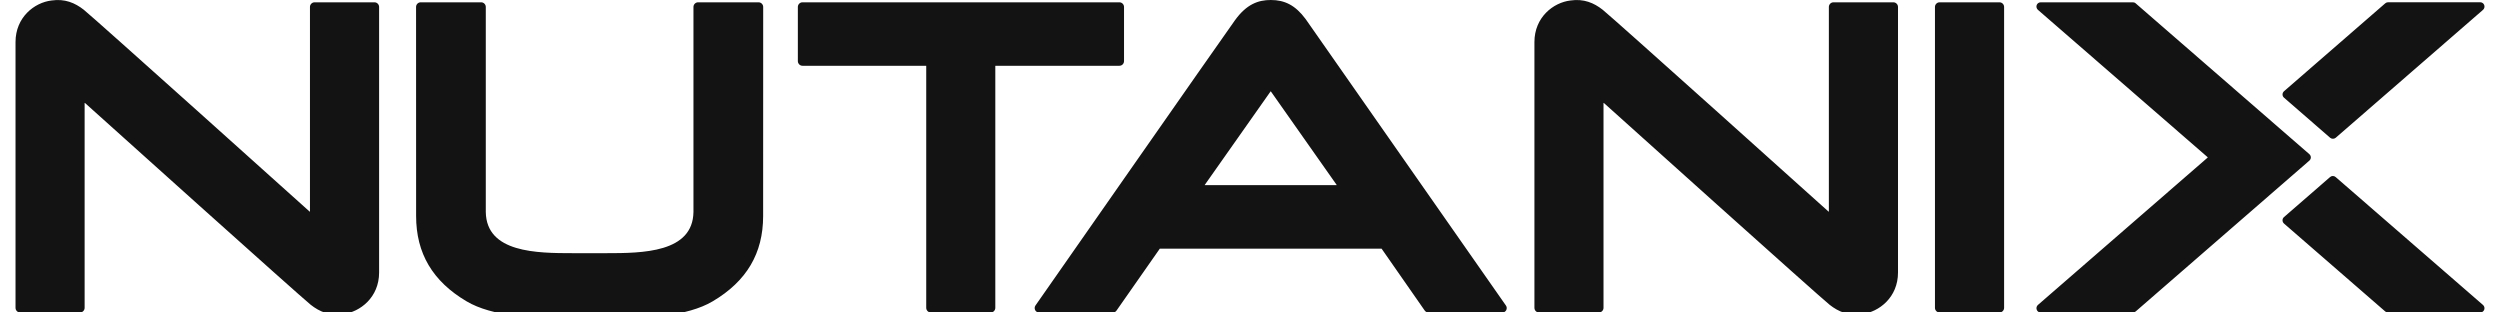 <?xml version="1.0" encoding="UTF-8"?>
<svg xmlns="http://www.w3.org/2000/svg" xmlns:xlink="http://www.w3.org/1999/xlink" width="200px" height="25px" viewBox="0 0 198 25" version="1.1">
<g id="surface1">
<path style=" stroke:none;fill-rule:nonzero;fill:rgb(7.451%,7.451%,7.451%);fill-opacity:1;" d="M 88.551 5.262 L 78.641 5.262 C 78.633 5.262 78.625 5.266 78.625 5.273 L 78.625 24.625 C 78.625 24.832 78.461 25 78.254 25 L 73.469 25 C 73.266 25 73.098 24.832 73.098 24.625 L 73.098 5.273 C 73.098 5.266 73.09 5.262 73.082 5.262 L 63.199 5.262 C 62.996 5.262 62.828 5.094 62.828 4.887 L 62.828 0.555 C 62.828 0.352 62.996 0.184 63.199 0.184 L 88.551 0.184 C 88.754 0.184 88.922 0.352 88.922 0.555 L 88.922 4.887 C 88.922 5.094 88.758 5.262 88.551 5.262 M 158.957 0.184 L 154.168 0.184 C 153.965 0.184 153.797 0.352 153.797 0.555 L 153.797 24.629 C 153.797 24.832 153.965 25 154.168 25 L 158.957 25 C 159.16 25 159.328 24.832 159.328 24.629 L 159.328 0.555 C 159.328 0.348 159.16 0.184 158.957 0.184 M 197.641 24.398 C 197.75 24.492 197.785 24.641 197.738 24.777 C 197.688 24.91 197.559 25 197.418 25 L 190.043 25 C 189.961 25 189.883 24.969 189.82 24.918 L 181.719 17.883 C 181.645 17.816 181.602 17.723 181.602 17.625 C 181.602 17.523 181.645 17.43 181.719 17.367 L 185.406 14.164 C 185.531 14.051 185.723 14.051 185.852 14.164 Z M 185.41 11.02 C 185.539 11.129 185.73 11.129 185.859 11.02 L 197.645 0.785 C 197.75 0.691 197.789 0.539 197.738 0.402 C 197.688 0.27 197.562 0.18 197.418 0.18 L 190.047 0.18 C 189.965 0.18 189.883 0.211 189.82 0.266 L 181.723 7.297 C 181.648 7.363 181.602 7.457 181.602 7.555 C 181.602 7.656 181.645 7.75 181.723 7.816 Z M 183.867 12.59 C 183.867 12.492 183.824 12.398 183.746 12.332 L 169.852 0.266 C 169.793 0.211 169.711 0.184 169.629 0.184 L 162.258 0.184 C 162.113 0.184 161.984 0.273 161.934 0.406 C 161.887 0.539 161.926 0.691 162.031 0.785 L 175.613 12.578 C 175.621 12.586 175.621 12.598 175.613 12.605 L 162.031 24.398 C 161.926 24.492 161.887 24.645 161.938 24.777 C 161.984 24.914 162.113 25 162.258 25 L 169.629 25 C 169.711 25 169.789 24.973 169.852 24.918 L 183.746 12.852 C 183.824 12.785 183.867 12.691 183.867 12.59 M 5.77 8.25 C 5.77 8.234 5.785 8.227 5.793 8.234 C 6.52 8.891 23.066 23.758 23.863 24.387 C 24.57 24.941 25.383 25.285 26.445 25.129 C 27.816 24.961 29.328 23.785 29.328 21.805 L 29.328 0.555 C 29.328 0.352 29.16 0.184 28.957 0.184 L 24.168 0.184 C 23.965 0.184 23.797 0.352 23.797 0.555 L 23.797 16.918 C 23.797 16.93 23.781 16.938 23.773 16.93 C 23.047 16.277 6.5 1.41 5.703 0.781 C 4.996 0.227 4.184 -0.117 3.121 0.039 C 1.75 0.203 0.242 1.383 0.242 3.363 L 0.242 24.625 C 0.242 24.832 0.406 25 0.613 25 L 5.398 25 C 5.602 25 5.77 24.832 5.77 24.625 Z M 127.281 8.25 C 127.281 8.234 127.297 8.227 127.305 8.234 C 128.031 8.891 144.578 23.758 145.375 24.387 C 146.082 24.941 146.895 25.285 147.957 25.129 C 149.328 24.961 150.84 23.785 150.84 21.805 L 150.84 0.555 C 150.84 0.352 150.672 0.184 150.469 0.184 L 145.68 0.184 C 145.477 0.184 145.309 0.352 145.309 0.555 L 145.309 16.918 C 145.309 16.93 145.293 16.938 145.285 16.93 C 144.559 16.277 128.012 1.41 127.215 0.781 C 126.512 0.227 125.695 -0.117 124.637 0.039 C 123.262 0.203 121.754 1.383 121.754 3.363 L 121.754 24.625 C 121.754 24.832 121.918 25 122.125 25 L 126.91 25 C 127.113 25 127.281 24.832 127.281 24.625 Z M 47.668 25.492 C 50.652 25.484 53.977 25.316 56.016 24.105 C 58.73 22.5 60.051 20.266 60.051 17.281 L 60.055 0.555 C 60.055 0.352 59.887 0.184 59.684 0.184 L 54.848 0.184 C 54.645 0.184 54.477 0.352 54.477 0.555 L 54.477 16.957 C 54.43 20.219 50.398 20.254 47.492 20.254 L 44.848 20.254 C 41.941 20.254 37.91 20.223 37.863 16.957 L 37.863 0.555 C 37.863 0.352 37.695 0.184 37.492 0.184 L 32.656 0.184 C 32.453 0.184 32.285 0.352 32.285 0.555 L 32.289 17.281 C 32.289 20.266 33.609 22.5 36.324 24.105 C 38.363 25.316 41.688 25.484 44.672 25.492 Z M 119.473 24.441 C 119.551 24.547 119.559 24.688 119.5 24.809 C 119.441 24.926 119.32 25 119.188 25 L 113.277 25 C 113.156 25 113.047 24.941 112.977 24.844 L 109.531 19.898 C 109.527 19.895 109.523 19.891 109.516 19.891 L 91.793 19.891 C 91.789 19.891 91.785 19.891 91.781 19.898 L 88.32 24.848 C 88.254 24.945 88.148 25 88.035 25 L 82.121 25 C 81.992 25 81.871 24.926 81.812 24.809 C 81.754 24.691 81.762 24.547 81.836 24.441 C 81.836 24.441 96.871 2.906 97.797 1.621 C 98.723 0.336 99.656 0 100.664 0 C 101.77 0 102.625 0.414 103.449 1.523 Z M 105.93 14.789 L 100.672 7.316 C 100.664 7.305 100.652 7.305 100.645 7.316 L 95.383 14.789 C 95.375 14.797 95.383 14.812 95.395 14.812 L 105.918 14.812 C 105.93 14.812 105.938 14.797 105.93 14.789 "/>
</g>
</svg>

